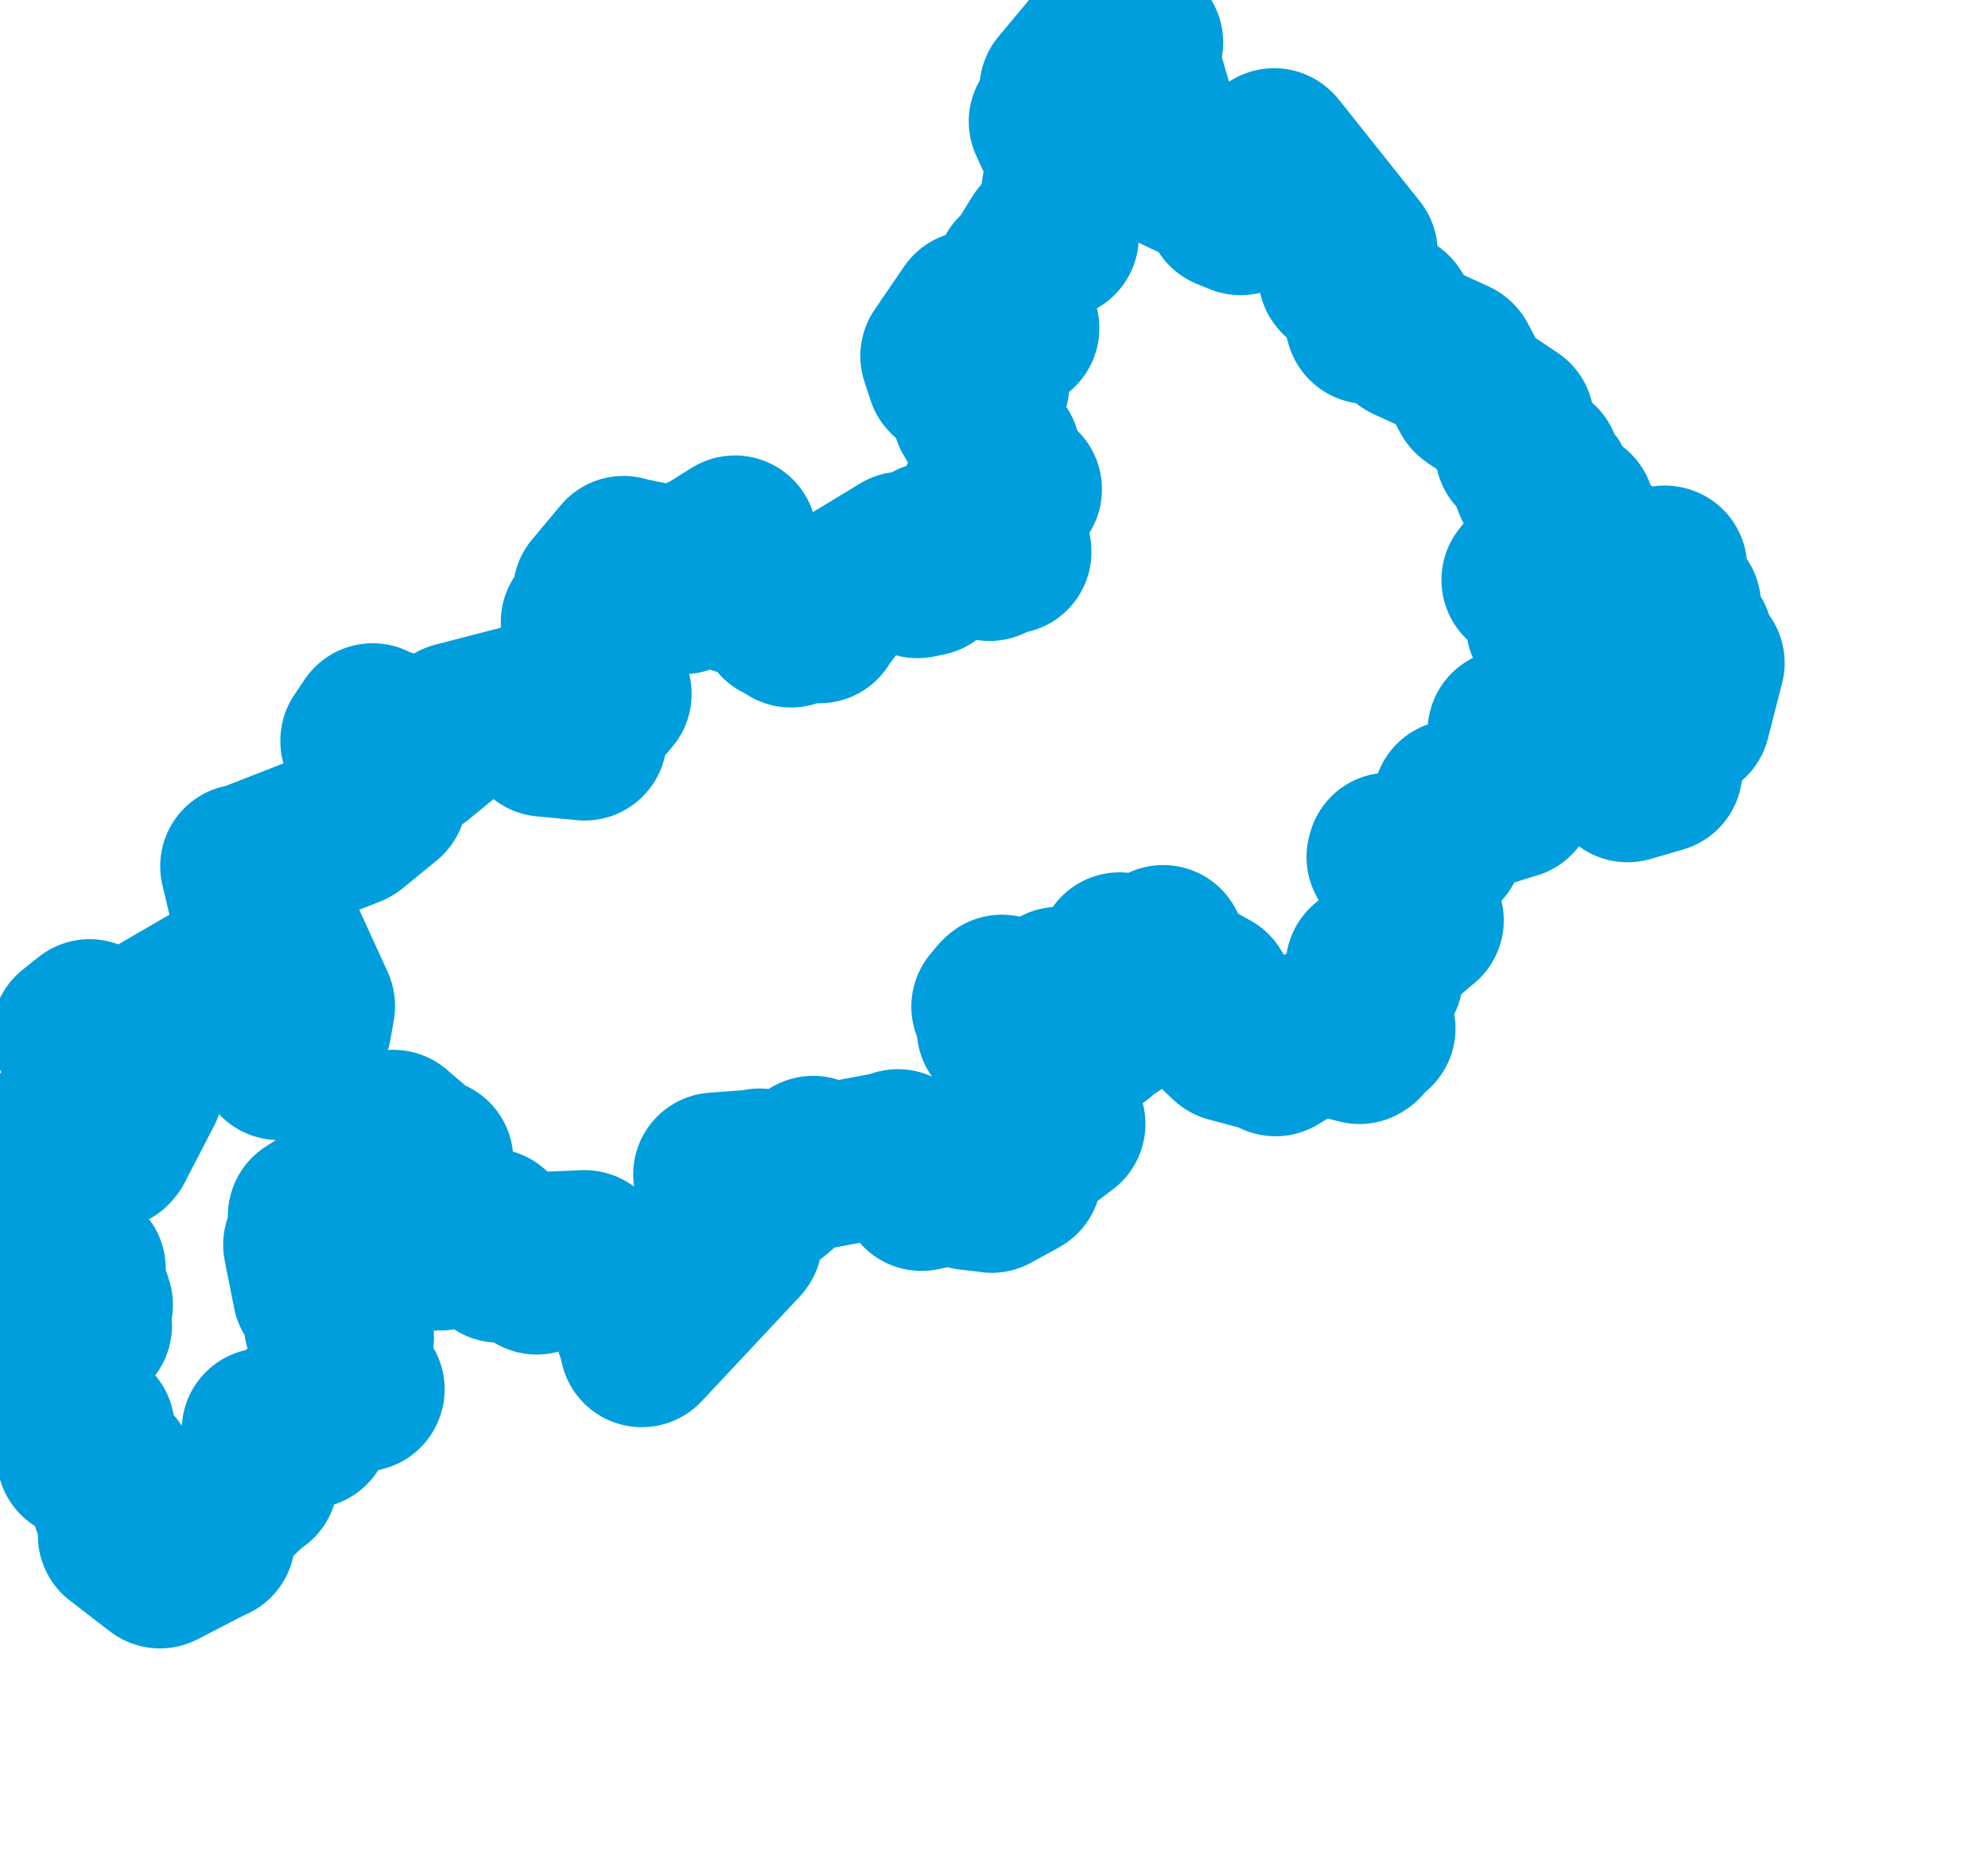 <svg viewBox="0 0 60.64 56.486" width="60.64" height="56.486" xmlns="http://www.w3.org/2000/svg">
  <title>Olomoucký kraj</title>
  <desc>Geojson of Olomoucký kraj</desc>
  <!-- Generated from maps/2-geojsons/world/europe/czechia/olomoucky-kraj/okres-prerov/okres-prerov.geojson -->
  <polygon points="1.297,35.514 2.092,36.602 2.096,36.601 1.622,37.637 1.521,37.797 2.522,38.669 2.555,38.699 2.027,39.078 2.025,39.08 2.74,39.689 2.775,39.804 2.479,40.013 2.433,40.043 2.723,40.399 2.746,40.436 1.9,40.741 1.885,40.762 2.225,42.015 2.222,42.144 1.731,43.292 1.726,43.3 2.82,43.568 2.83,43.571 2.395,44.398 2.403,44.437 3.387,44.791 3.41,44.799 3.457,45.816 3.466,45.848 3.883,46.339 3.917,46.413 3.717,46.698 3.655,46.84 4.877,47.781 4.878,47.782 6.465,46.963 6.501,46.954 6.358,46.46 6.359,46.457 7.761,45.145 7.809,45.141 8.036,43.691 8.043,43.621 8.88,43.626 8.887,43.624 8.935,43.219 8.98,43.208 9.386,43.499 9.42,43.514 9.716,42.654 9.695,42.637 11.058,42.388 11.063,42.378 10.693,41.731 10.682,41.712 10.737,40.793 10.73,40.778 9.959,40.422 9.944,40.416 10.09,40.023 10.089,39.997 9.607,39.438 9.596,39.423 9.309,37.987 9.307,37.969 9.603,37.88 9.606,37.871 9.449,37.093 9.454,37.079 10.56,36.379 10.573,36.356 10.925,35.024 10.927,35.006 11.661,35.034 11.685,35.026 11.556,34.832 11.559,34.804 11.996,34.53 11.998,34.522 12.897,35.292 13.159,35.388 12.541,36.055 12.494,36.214 12.368,38.106 12.37,38.193 13.378,38.051 13.451,38.083 13.489,37.326 13.504,37.302 14.939,37.544 14.951,37.528 15.31,37.839 15.225,38.449 15.224,38.457 15.85,38.333 16.111,38.308 16.367,38.815 16.372,38.818 16.315,38.301 16.319,38.258 17.819,38.192 17.843,38.196 17.778,38.492 17.772,38.5 19.03,39.324 19.039,39.338 19.532,40.821 19.578,41.034 22.564,37.847 22.582,37.822 22.608,37.142 22.608,37.025 22.241,36.699 22.146,36.632 22.514,36.226 22.539,36.198 21.815,35.829 21.814,35.825 23.088,35.73 23.169,35.703 23.572,36.372 23.575,36.374 24.786,35.338 24.803,35.317 24.976,35.596 24.977,35.601 27.262,35.169 27.389,35.113 28.159,35.496 28.169,35.493 28.107,36.263 28.11,36.267 29.576,35.955 29.594,35.923 29.541,36.221 29.573,36.244 30.228,36.316 30.248,36.325 31.082,35.869 31.103,35.855 31.091,35.486 31.264,35.173 32.439,34.286 32.439,34.281 31.983,33.681 31.982,33.678 32.282,33.49 32.3,33.468 31.378,32.525 31.36,32.502 31.379,32.102 31.374,32.092 30.473,31.384 30.462,31.384 30.642,31.039 30.662,31.027 30.397,30.779 30.298,30.705 30.483,30.48 30.562,30.401 30.935,30.83 30.943,30.83 32.289,30.171 32.296,30.161 32.997,31.253 32.964,31.411 33.451,31.565 33.462,31.574 33.714,31.357 33.962,31.199 33.681,30.505 33.666,30.468 34.181,29.164 34.153,29.109 35.026,29.268 35.086,29.33 35.339,28.993 35.48,28.887 35.832,29.643 35.85,29.661 36.925,30.262 36.93,30.264 36.807,30.929 36.778,31.036 37.47,31.696 37.51,31.731 38.887,32.1 38.907,32.16 40.087,31.444 40.116,31.436 41.467,31.786 41.515,31.756 41.472,31.467 41.47,31.401 41.837,31.378 41.897,31.37 41.678,30.547 41.679,30.536 42.117,29.811 42.127,29.807 41.727,29.509 41.714,29.475 43.367,28.071 43.37,28.071 42.353,26.143 42.373,26.066 43.903,25.822 43.968,25.774 44.377,24.487 44.376,24.456 44.784,24.725 44.806,24.737 46.143,24.313 46.168,24.309 46.502,22.778 46.501,22.724 46.046,22.309 46.046,22.304 46.448,22.113 46.456,22.093 49.545,23.603 49.645,23.802 50.636,23.514 50.649,23.509 50.585,22.829 50.582,22.807 51.483,21.93 51.503,21.915 51.93,20.243 51.937,20.222 51.384,20.195 51.374,20.19 51.571,19.525 51.572,19.496 50.977,19.03 50.967,19.04 51.216,18.464 51.216,18.457 50.645,18.05 50.595,17.961 50.796,17.315 50.782,17.311 50.509,17.754 50.501,17.834 49.423,17.127 49.397,17.129 48.72,17.972 48.671,17.968 47.971,19.661 47.969,19.69 47.665,19.488 47.633,19.486 47.227,19.066 47.216,19.06 47.32,18.217 47.32,18.2 46.547,17.7 46.468,17.689 47.25,16.694 47.252,16.69 47.961,16.819 48.007,16.807 48.15,16.223 48.187,16.222 47.893,16.071 47.864,16.044 47.983,15.615 47.983,15.612 47.18,15.372 47.169,15.366 47.247,14.844 47.277,14.775 46.846,14.772 46.841,14.767 46.699,14.409 46.695,14.401 46.924,14.189 46.926,14.173 46.424,13.739 46.271,13.764 46.153,13.142 46.125,12.84 44.948,12.052 44.92,12.028 44.392,11.031 44.371,11.011 42.947,10.363 42.938,10.358 42.439,9.57 42.431,9.564 41.717,9.823 41.711,9.818 41.406,8.766 41.402,8.737 40.892,8.412 40.88,8.396 41.354,7.704 41.354,7.697 38.898,4.612 38.865,4.58 38.588,4.739 38.572,4.762 38.391,6.172 38.398,6.178 37.998,6.066 37.924,6.041 37.848,6.496 37.843,6.504 37.456,6.348 37.445,6.34 37.486,5.964 37.488,5.937 35.323,4.92 35.313,4.918 34.997,4.376 34.994,4.376 35.186,3.572 35.191,3.551 34.683,1.792 34.676,1.771 34.809,1.301 34.811,1.297 33.507,1.397 33.491,1.38 32.421,2.664 32.376,2.717 32.688,3.316 32.725,3.33 32.055,3.7 32.05,3.706 32.582,4.866 32.584,4.895 32.223,7.211 32.236,7.223 31.878,7.292 31.789,7.304 31.116,8.384 31.036,8.368 30.754,9.595 30.682,9.666 31.033,10.001 31.034,10.012 30.3,10.134 30.245,10.147 29.709,9.611 29.642,9.539 28.744,10.853 28.742,10.862 28.931,11.436 28.981,11.487 29.511,11.228 29.526,11.229 30.111,11.735 30.117,11.748 29.724,12.52 29.717,12.615 30.382,13.76 30.456,13.816 30.32,14.245 30.319,14.25 31.112,14.92 31.113,14.924 30.473,15.835 30.462,15.851 30.788,16.781 30.793,16.835 30.007,15.961 30.003,15.956 30.147,15.314 30.211,15.27 29.953,15.189 29.951,15.186 29.92,15.842 29.909,15.881 30.346,16.549 30.371,16.626 30.182,17.028 30.183,17.052 28.528,16.587 28.418,16.591 28.145,16.752 28.122,16.791 28.286,17.459 28.296,17.513 27.997,17.575 27.985,17.576 27.532,16.887 27.532,16.885 25.806,17.933 25.74,17.942 25.01,18.916 24.997,18.952 24.451,18.747 24.427,18.71 24.144,19.059 24.128,19.082 23.857,18.902 23.802,18.896 23.935,18.54 23.923,18.517 21.551,17.774 21.514,17.727 21.334,17.217 21.36,17.178 22.434,16.439 22.419,16.393 21.534,16.947 21.428,16.981 20.868,18.043 20.843,18.062 20.536,17.36 20.48,17.327 19.093,17.045 19.019,17.018 18.159,18.048 18.145,18.063 18.473,18.609 18.447,18.696 17.83,18.983 17.775,18.974 18.397,19.657 18.402,19.665 18.191,20.238 18.194,20.276 18.39,20.095 18.417,20.112 18.328,20.777 18.329,20.798 18.593,21.169 18.597,21.169 17.818,22.081 17.771,22.097 17.842,22.521 17.834,22.529 16.603,22.412 16.601,22.412 16.537,21.801 16.639,21.633 16.075,21.526 16.073,21.524 13.91,22.083 13.905,22.084 12.713,23.064 12.526,23.109 12.243,22.477 12.234,22.454 11.382,22.144 11.368,22.121 11.052,22.59 11.051,22.606 11.54,23.472 11.567,23.508 11.13,23.9 11.127,23.898 11.662,24.274 11.738,24.313 10.701,25.161 10.658,25.183 7.554,26.396 7.387,26.422 7.75,27.952 7.835,28.525 8.518,28.426 9.545,30.671 9.55,30.684 9.446,31.284 9.405,31.332 8.749,31.306 8.746,31.309 8.9,31.531 8.921,31.583 8.511,32.266 8.506,32.276 8.474,31.259 8.466,31.249 7.258,31.197 7.236,31.196 6.655,30.075 6.565,29.981 4.181,31.364 4.004,31.462 2.902,31.36 2.734,31.148 2.251,31.532 2.247,31.538 3.203,31.811 3.253,31.828 3.068,32.202 3.068,32.205 4.29,33.094 4.312,33.189 3.411,34.929 3.364,34.985 2.216,35.1 2.191,35.095 1.699,34.616 1.664,34.608 1.297,35.514" stroke="#009edd" fill="none" stroke-width="5px" vector-effect="non-scaling-stroke" stroke-linejoin="round"></polygon>
</svg>
